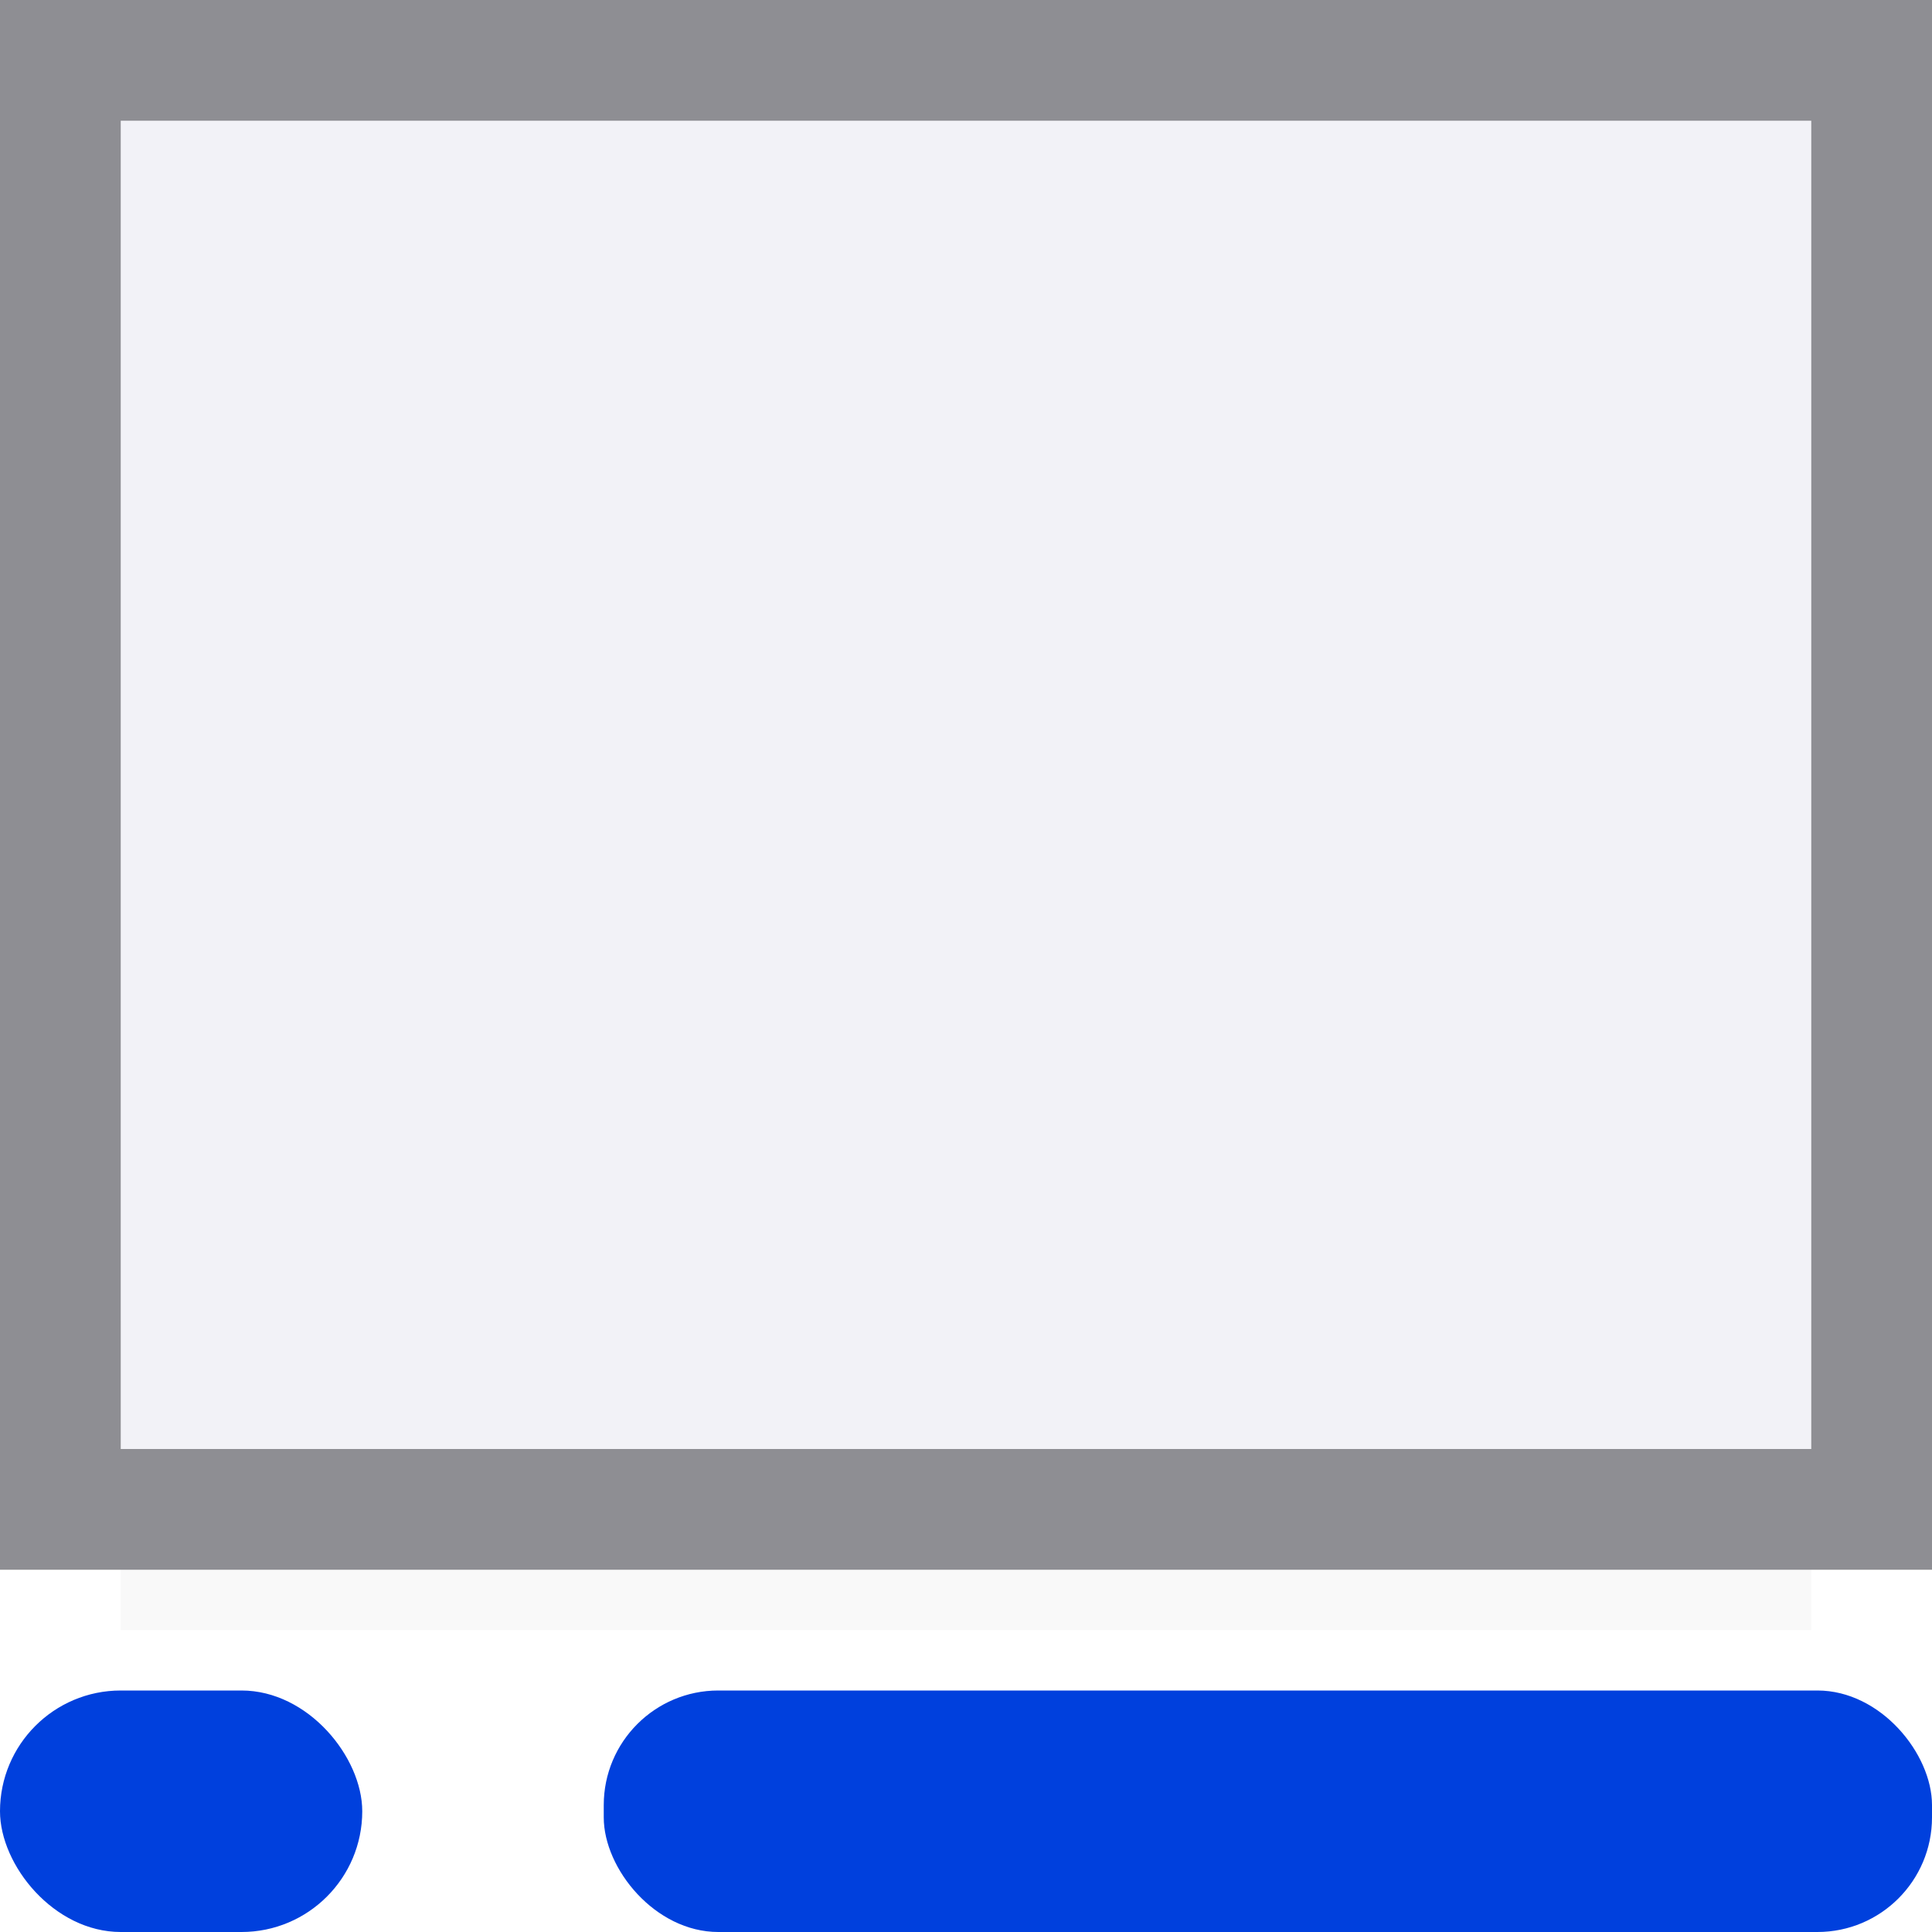<svg viewBox="0 0 16 16" xmlns="http://www.w3.org/2000/svg" xmlns:xlink="http://www.w3.org/1999/xlink"><filter id="a" color-interpolation-filters="sRGB" height="1.686" width="1.125" x="-.063" y="-.343"><feGaussianBlur stdDeviation=".366"/></filter><linearGradient id="b" gradientTransform="translate(32 -5)" gradientUnits="userSpaceOnUse" x1="14" x2="13.797" y1="22" y2="2.136"><stop offset="0" stop-color="#0040dd"/><stop offset="1" stop-color="#007aff"/></linearGradient><linearGradient id="c" gradientUnits="userSpaceOnUse" x1="1" x2="1" xlink:href="#b" y1="16" y2="14"/><linearGradient id="d" gradientUnits="userSpaceOnUse" x1="10" x2="10" xlink:href="#b" y1="16" y2="14"/><path d="m1 10.941h14v2.559h-14z" filter="url(#a)" opacity=".15" stroke-width="1.015"/><path d="m1 1h14v11h-14z" fill="#f2f2f7"/><path d="m0 0v13h16v-13zm1 1h14v11h-14z" fill="#8e8e93"/><rect fill="url(#c)" height="2" ry="1" width="3" y="14"/><rect fill="url(#d)" height="2" ry=".949" width="11" x="5" y="14"/></svg>